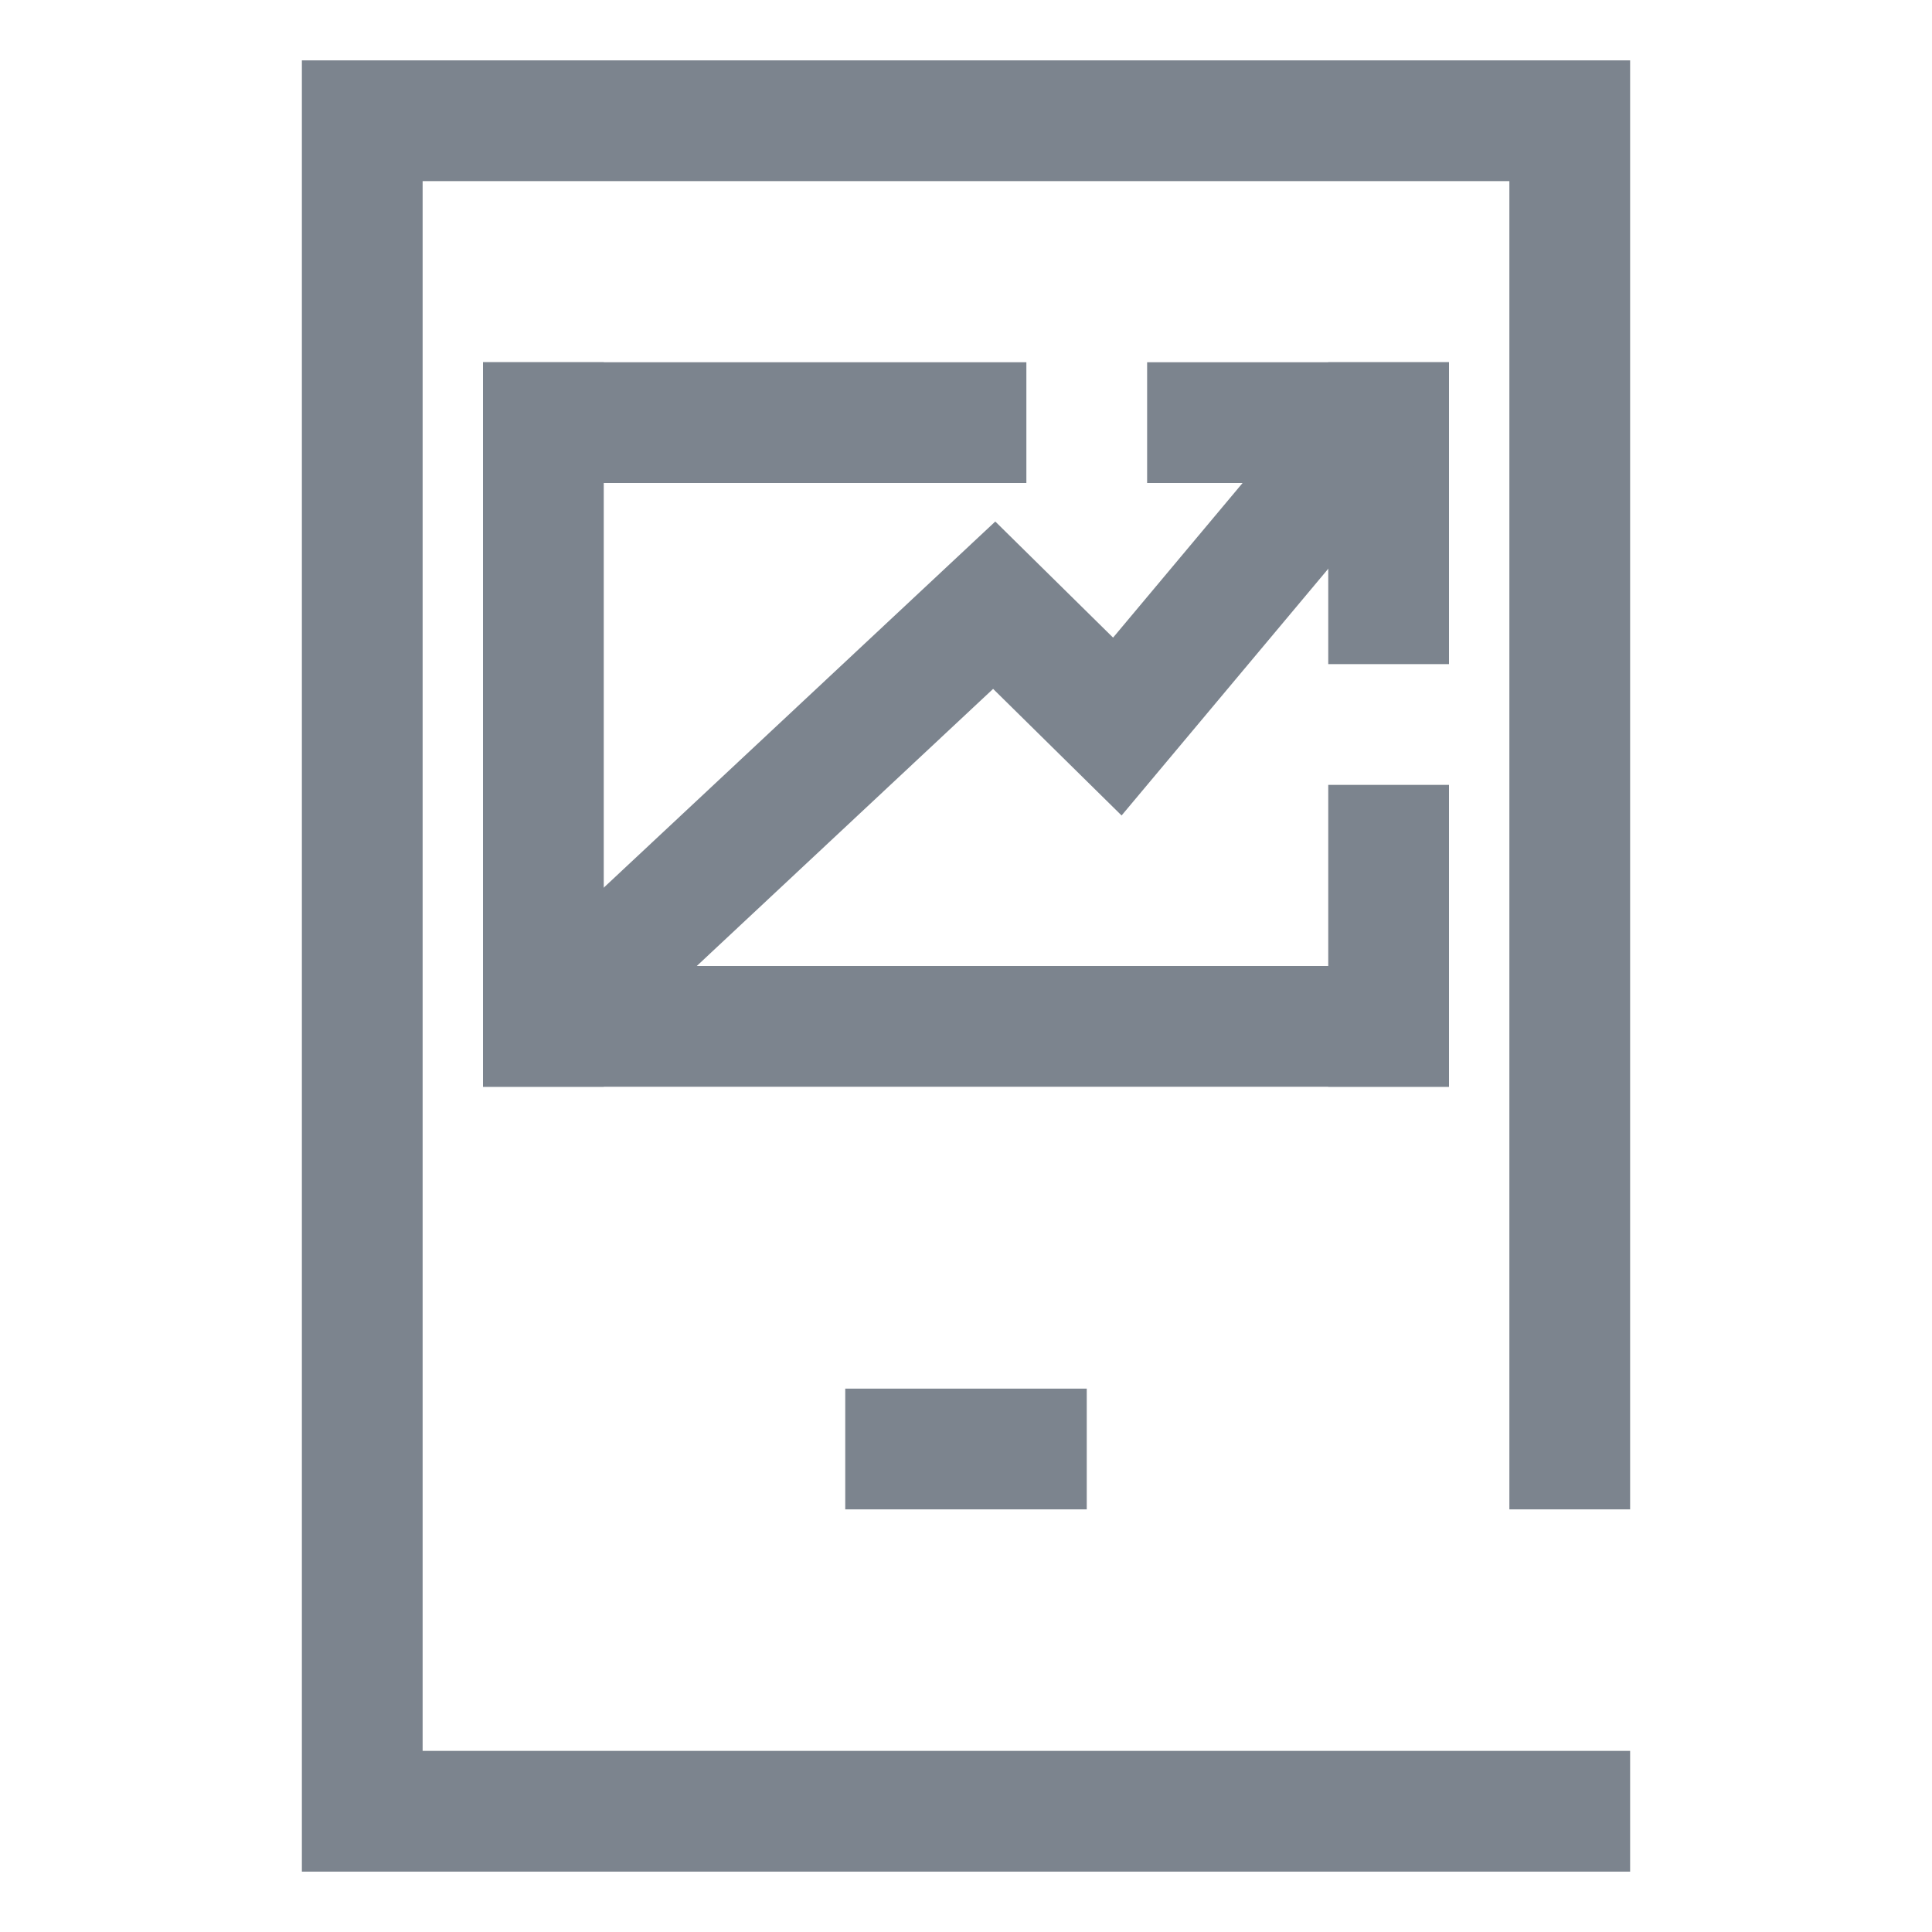 <?xml version="1.0" encoding="UTF-8"?>
<svg width="32px" height="32px" viewBox="0 0 32 32" version="1.1" xmlns="http://www.w3.org/2000/svg" xmlns:xlink="http://www.w3.org/1999/xlink">
    <!-- Generator: Sketch 52.6 (67491) - http://www.bohemiancoding.com/sketch -->
    <title>腾讯客户端性能分析 QAPM-32px</title>
    <desc>Created with Sketch.</desc>
    <g id="腾讯客户端性能分析-QAPM-32px" stroke="none" stroke-width="1" fill="none" fill-rule="evenodd">
        <rect id="Rectangle-Copy" fill="#444444" opacity="0" x="0" y="0" width="32" height="32"></rect>
        <g id="Group" transform="translate(5, 1)" fill="#7C848E">
            <g id="_编组_" fill-rule="nonzero">
                <path d="M22,24 L22,0 L0,0 L0,30 L22,30 L22,28 L2,28 L2,2 L20,2 L20,24 L22,24 Z M13,24 L13,22 L9,22 L9,24 L13,24 Z" id="Shape"></path>
            </g>
            <rect id="Rectangle-104" x="3" y="5" width="9" height="2"></rect>
            <rect id="Rectangle-104-Copy" x="3" y="15" width="16" height="2"></rect>
            <rect id="Rectangle-73" x="14" y="5" width="5" height="2"></rect>
            <rect id="Rectangle-133" x="17" y="5" width="2" height="5"></rect>
            <rect id="Rectangle-133-Copy" x="17" y="12" width="2" height="5"></rect>
            <rect id="Rectangle-133-Copy-2" x="3" y="5" width="2" height="12"></rect>
            <polygon id="Path-4" fill-rule="nonzero" points="11.449 10.41 5.716 15.771 4.35 14.31 11.485 7.638 13.436 9.561 16.918 5.404 18.451 6.688 13.577 12.507"></polygon>
        </g>
    </g>
</svg>